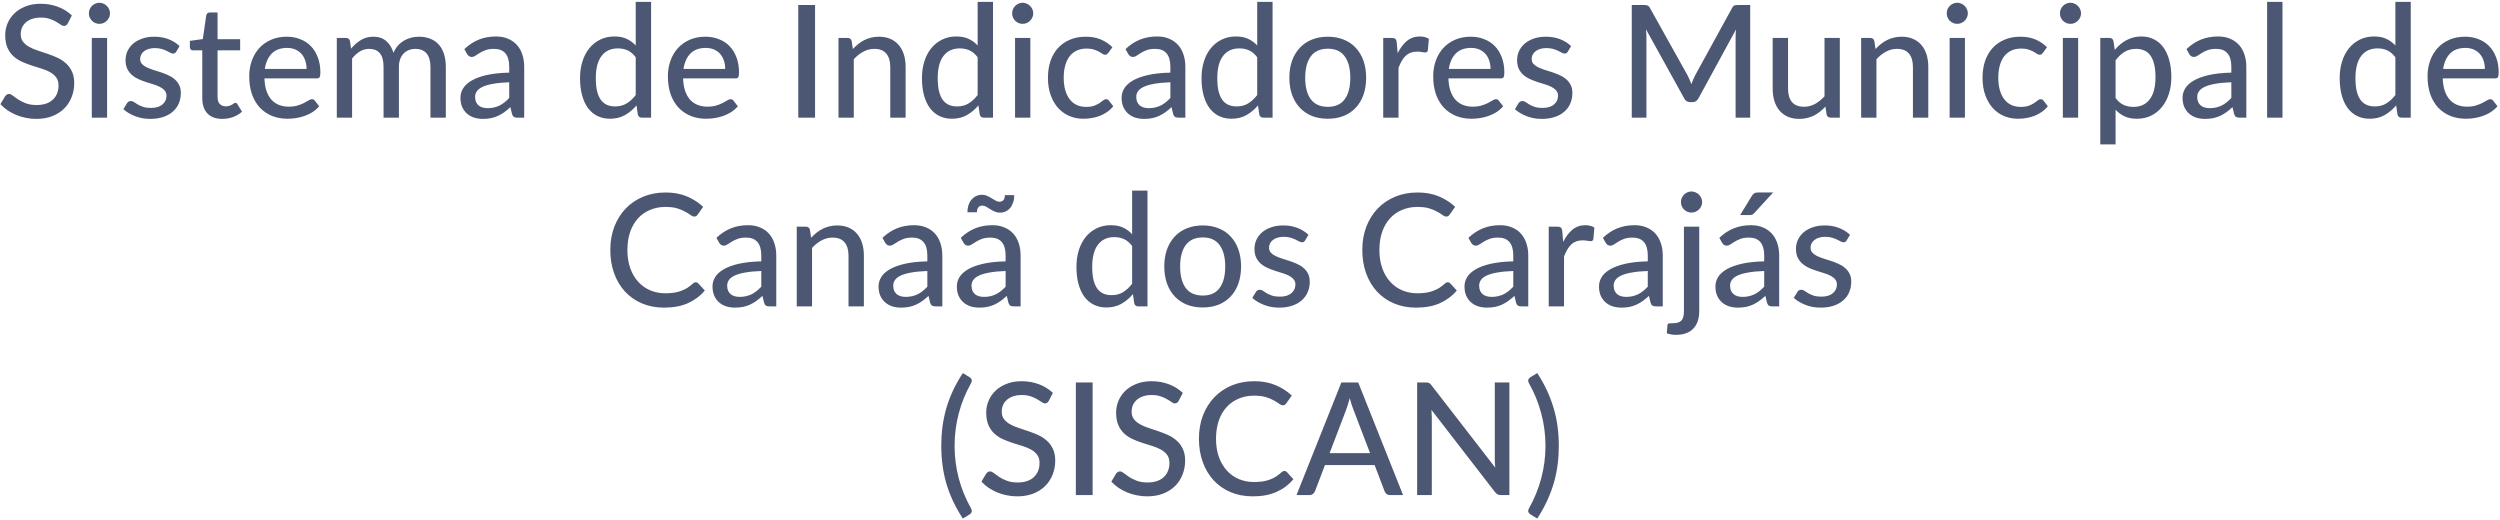 <svg width="1020" height="212" viewBox="0 0 1020 212" fill="none" xmlns="http://www.w3.org/2000/svg">
<path d="M27.659 9.536C27.445 9.899 27.221 10.165 26.987 10.336C26.752 10.507 26.453 10.592 26.091 10.592C25.707 10.592 25.269 10.421 24.779 10.08C24.288 9.717 23.669 9.323 22.923 8.896C22.197 8.448 21.323 8.053 20.299 7.712C19.275 7.349 18.048 7.168 16.619 7.168C15.275 7.168 14.091 7.349 13.067 7.712C12.064 8.053 11.221 8.533 10.539 9.152C9.856 9.749 9.333 10.464 8.971 11.296C8.629 12.107 8.459 12.992 8.459 13.952C8.459 15.189 8.768 16.213 9.387 17.024C10.027 17.835 10.859 18.528 11.883 19.104C12.907 19.68 14.069 20.181 15.371 20.608C16.672 21.035 18.005 21.483 19.371 21.952C20.736 22.4 22.069 22.923 23.371 23.52C24.672 24.117 25.835 24.875 26.859 25.792C27.883 26.688 28.704 27.797 29.323 29.12C29.963 30.421 30.283 32.021 30.283 33.92C30.283 35.947 29.931 37.845 29.227 39.616C28.544 41.387 27.541 42.933 26.219 44.256C24.896 45.579 23.264 46.624 21.323 47.392C19.403 48.139 17.216 48.512 14.763 48.512C13.291 48.512 11.861 48.363 10.475 48.064C9.088 47.787 7.776 47.392 6.539 46.88C5.301 46.347 4.139 45.717 3.051 44.992C1.984 44.245 1.024 43.413 0.171 42.496L2.123 39.232C2.315 38.976 2.539 38.763 2.795 38.592C3.072 38.421 3.381 38.336 3.723 38.336C4.171 38.336 4.683 38.571 5.259 39.04C5.856 39.509 6.581 40.032 7.435 40.608C8.309 41.163 9.344 41.675 10.539 42.144C11.755 42.613 13.227 42.848 14.955 42.848C16.363 42.848 17.621 42.667 18.731 42.304C19.84 41.92 20.768 41.387 21.515 40.704C22.283 40 22.869 39.157 23.275 38.176C23.68 37.195 23.883 36.107 23.883 34.912C23.883 33.568 23.573 32.469 22.955 31.616C22.336 30.763 21.515 30.048 20.491 29.472C19.467 28.896 18.304 28.405 17.003 28C15.701 27.595 14.368 27.179 13.003 26.752C11.637 26.304 10.304 25.792 9.003 25.216C7.701 24.64 6.539 23.893 5.515 22.976C4.491 22.037 3.669 20.875 3.051 19.488C2.432 18.08 2.123 16.352 2.123 14.304C2.123 12.661 2.443 11.072 3.083 9.536C3.723 8 4.651 6.645 5.867 5.472C7.104 4.277 8.619 3.328 10.411 2.624C12.203 1.899 14.251 1.536 16.555 1.536C19.136 1.536 21.504 1.952 23.659 2.784C25.835 3.595 27.723 4.768 29.323 6.304L27.659 9.536ZM43.693 15.488V48H37.453V15.488H43.693ZM44.877 5.44C44.877 6.016 44.76 6.571 44.525 7.104C44.291 7.616 43.971 8.075 43.565 8.48C43.181 8.864 42.723 9.173 42.189 9.408C41.656 9.621 41.101 9.728 40.525 9.728C39.949 9.728 39.405 9.621 38.893 9.408C38.381 9.173 37.923 8.864 37.517 8.48C37.133 8.075 36.824 7.616 36.589 7.104C36.376 6.571 36.269 6.016 36.269 5.44C36.269 4.843 36.376 4.288 36.589 3.776C36.824 3.243 37.133 2.784 37.517 2.4C37.923 1.995 38.381 1.685 38.893 1.472C39.405 1.237 39.949 1.12 40.525 1.12C41.101 1.12 41.656 1.237 42.189 1.472C42.723 1.685 43.181 1.995 43.565 2.4C43.971 2.784 44.291 3.243 44.525 3.776C44.76 4.288 44.877 4.843 44.877 5.44ZM71.896 21.088C71.725 21.365 71.544 21.568 71.352 21.696C71.16 21.803 70.914 21.856 70.616 21.856C70.274 21.856 69.89 21.739 69.464 21.504C69.058 21.269 68.557 21.013 67.96 20.736C67.384 20.459 66.701 20.203 65.912 19.968C65.122 19.733 64.184 19.616 63.096 19.616C62.2 19.616 61.378 19.733 60.632 19.968C59.906 20.181 59.288 20.491 58.776 20.896C58.264 21.28 57.869 21.749 57.592 22.304C57.314 22.837 57.176 23.413 57.176 24.032C57.176 24.843 57.41 25.515 57.88 26.048C58.37 26.581 59 27.04 59.768 27.424C60.557 27.808 61.442 28.16 62.424 28.48C63.426 28.779 64.44 29.099 65.464 29.44C66.509 29.781 67.522 30.176 68.504 30.624C69.506 31.051 70.392 31.595 71.16 32.256C71.949 32.896 72.578 33.675 73.048 34.592C73.538 35.509 73.784 36.629 73.784 37.952C73.784 39.467 73.506 40.875 72.952 42.176C72.418 43.456 71.618 44.565 70.552 45.504C69.506 46.443 68.205 47.179 66.648 47.712C65.09 48.245 63.309 48.512 61.304 48.512C59.064 48.512 56.994 48.139 55.096 47.392C53.197 46.645 51.608 45.696 50.328 44.544L51.8 42.144C51.97 41.845 52.184 41.621 52.44 41.472C52.696 41.301 53.037 41.216 53.464 41.216C53.869 41.216 54.285 41.365 54.712 41.664C55.138 41.963 55.65 42.293 56.248 42.656C56.845 42.997 57.57 43.317 58.424 43.616C59.277 43.893 60.344 44.032 61.624 44.032C62.69 44.032 63.618 43.904 64.408 43.648C65.197 43.371 65.848 43.008 66.36 42.56C66.893 42.091 67.288 41.557 67.544 40.96C67.8 40.363 67.928 39.733 67.928 39.072C67.928 38.219 67.682 37.515 67.192 36.96C66.722 36.384 66.093 35.893 65.304 35.488C64.536 35.083 63.65 34.731 62.648 34.432C61.645 34.133 60.621 33.813 59.576 33.472C58.53 33.131 57.506 32.736 56.504 32.288C55.501 31.84 54.605 31.275 53.816 30.592C53.048 29.909 52.418 29.077 51.928 28.096C51.458 27.115 51.224 25.92 51.224 24.512C51.224 23.253 51.48 22.048 51.992 20.896C52.525 19.744 53.282 18.731 54.264 17.856C55.266 16.981 56.493 16.288 57.944 15.776C59.416 15.243 61.09 14.976 62.968 14.976C65.122 14.976 67.064 15.317 68.792 16C70.541 16.683 72.034 17.621 73.272 18.816L71.896 21.088ZM90.716 48.512C88.092 48.512 86.066 47.776 84.636 46.304C83.228 44.832 82.524 42.731 82.524 40V20.544H78.748C78.386 20.544 78.076 20.437 77.82 20.224C77.586 19.989 77.468 19.648 77.468 19.2V16.672L82.748 15.936L84.156 6.24C84.242 5.877 84.402 5.6 84.636 5.408C84.892 5.195 85.212 5.088 85.596 5.088H88.764V16H97.98V20.544H88.764V39.584C88.764 40.864 89.074 41.824 89.692 42.464C90.332 43.083 91.143 43.392 92.124 43.392C92.7 43.392 93.191 43.317 93.596 43.168C94.023 43.019 94.386 42.859 94.684 42.688C94.983 42.496 95.239 42.325 95.452 42.176C95.666 42.027 95.858 41.952 96.028 41.952C96.242 41.952 96.402 42.005 96.508 42.112C96.636 42.197 96.764 42.347 96.892 42.56L98.748 45.568C97.724 46.507 96.508 47.232 95.1 47.744C93.692 48.256 92.231 48.512 90.716 48.512ZM125.076 28.128C125.076 26.891 124.895 25.749 124.532 24.704C124.191 23.659 123.679 22.752 122.996 21.984C122.314 21.216 121.482 20.619 120.5 20.192C119.519 19.765 118.388 19.552 117.108 19.552C114.484 19.552 112.415 20.309 110.9 21.824C109.407 23.339 108.458 25.44 108.052 28.128H125.076ZM130.228 43.36C129.46 44.256 128.575 45.035 127.572 45.696C126.57 46.336 125.503 46.859 124.372 47.264C123.242 47.669 122.068 47.968 120.852 48.16C119.658 48.352 118.474 48.448 117.3 48.448C115.06 48.448 112.98 48.075 111.06 47.328C109.162 46.56 107.508 45.451 106.1 44C104.714 42.528 103.626 40.715 102.836 38.56C102.068 36.384 101.684 33.888 101.684 31.072C101.684 28.811 102.036 26.709 102.74 24.768C103.444 22.805 104.447 21.099 105.748 19.648C107.071 18.197 108.682 17.056 110.58 16.224C112.479 15.392 114.612 14.976 116.98 14.976C118.964 14.976 120.788 15.307 122.452 15.968C124.138 16.608 125.588 17.547 126.804 18.784C128.02 20.021 128.97 21.547 129.652 23.36C130.356 25.173 130.708 27.243 130.708 29.568C130.708 30.528 130.602 31.179 130.388 31.52C130.175 31.84 129.78 32 129.204 32H107.892C107.956 33.941 108.234 35.637 108.724 37.088C109.215 38.517 109.887 39.712 110.74 40.672C111.615 41.632 112.65 42.347 113.844 42.816C115.039 43.285 116.372 43.52 117.844 43.52C119.231 43.52 120.426 43.36 121.428 43.04C122.452 42.72 123.327 42.379 124.052 42.016C124.799 41.632 125.418 41.28 125.908 40.96C126.42 40.64 126.868 40.48 127.252 40.48C127.764 40.48 128.159 40.672 128.436 41.056L130.228 43.36ZM137.415 48V15.488H141.159C142.034 15.488 142.578 15.904 142.791 16.736L143.239 19.84C144.434 18.411 145.757 17.248 147.207 16.352C148.679 15.435 150.397 14.976 152.359 14.976C154.514 14.976 156.263 15.573 157.607 16.768C158.951 17.941 159.933 19.541 160.551 21.568C161.021 20.416 161.629 19.424 162.375 18.592C163.122 17.76 163.954 17.077 164.871 16.544C165.789 16.011 166.759 15.616 167.783 15.36C168.829 15.104 169.885 14.976 170.951 14.976C172.679 14.976 174.215 15.253 175.559 15.808C176.925 16.341 178.077 17.131 179.015 18.176C179.954 19.221 180.669 20.512 181.159 22.048C181.65 23.584 181.895 25.333 181.895 27.296V48H175.623V27.296C175.623 24.864 175.09 23.029 174.023 21.792C172.978 20.555 171.442 19.936 169.415 19.936C168.519 19.936 167.666 20.096 166.855 20.416C166.045 20.715 165.33 21.173 164.711 21.792C164.114 22.411 163.634 23.179 163.271 24.096C162.93 25.013 162.759 26.08 162.759 27.296V48H156.487V27.296C156.487 24.779 155.986 22.923 154.983 21.728C153.981 20.533 152.509 19.936 150.567 19.936C149.223 19.936 147.975 20.288 146.823 20.992C145.671 21.696 144.615 22.656 143.655 23.872V48H137.415ZM207.762 33.568C205.224 33.653 203.069 33.856 201.298 34.176C199.528 34.475 198.088 34.88 196.978 35.392C195.869 35.904 195.069 36.512 194.578 37.216C194.088 37.899 193.842 38.667 193.842 39.52C193.842 40.331 193.97 41.035 194.226 41.632C194.504 42.208 194.866 42.688 195.314 43.072C195.784 43.435 196.328 43.701 196.946 43.872C197.565 44.043 198.237 44.128 198.962 44.128C199.922 44.128 200.797 44.032 201.586 43.84C202.397 43.648 203.154 43.381 203.858 43.04C204.562 42.677 205.234 42.24 205.874 41.728C206.514 41.216 207.144 40.629 207.762 39.968V33.568ZM189.458 20.032C191.272 18.304 193.234 17.013 195.346 16.16C197.48 15.307 199.816 14.88 202.354 14.88C204.21 14.88 205.853 15.189 207.282 15.808C208.712 16.405 209.917 17.248 210.898 18.336C211.88 19.424 212.616 20.725 213.106 22.24C213.618 23.755 213.874 25.429 213.874 27.264V48H211.09C210.472 48 210.002 47.904 209.682 47.712C209.362 47.499 209.106 47.115 208.914 46.56L208.242 43.712C207.41 44.48 206.589 45.163 205.778 45.76C204.968 46.336 204.114 46.837 203.218 47.264C202.344 47.669 201.405 47.979 200.402 48.192C199.4 48.405 198.29 48.512 197.074 48.512C195.794 48.512 194.589 48.341 193.458 48C192.349 47.637 191.378 47.093 190.546 46.368C189.714 45.643 189.053 44.736 188.562 43.648C188.093 42.56 187.858 41.291 187.858 39.84C187.858 38.56 188.2 37.333 188.882 36.16C189.586 34.965 190.717 33.899 192.274 32.96C193.853 32.021 195.901 31.253 198.418 30.656C200.957 30.059 204.072 29.717 207.762 29.632V27.264C207.762 24.811 207.24 22.976 206.194 21.76C205.149 20.544 203.613 19.936 201.586 19.936C200.221 19.936 199.069 20.107 198.13 20.448C197.213 20.789 196.413 21.173 195.73 21.6C195.069 22.005 194.482 22.379 193.97 22.72C193.48 23.061 192.968 23.232 192.434 23.232C192.008 23.232 191.634 23.115 191.314 22.88C191.016 22.645 190.77 22.368 190.578 22.048L189.458 20.032ZM259.375 23.36C258.351 22.016 257.242 21.077 256.047 20.544C254.874 20.011 253.551 19.744 252.079 19.744C249.221 19.744 247.002 20.779 245.423 22.848C243.866 24.896 243.087 27.893 243.087 31.84C243.087 33.909 243.258 35.68 243.599 37.152C243.962 38.603 244.474 39.797 245.135 40.736C245.818 41.653 246.65 42.336 247.631 42.784C248.613 43.211 249.722 43.424 250.959 43.424C252.773 43.424 254.341 43.019 255.663 42.208C256.986 41.397 258.223 40.256 259.375 38.784V23.36ZM265.647 0.768V48H261.871C260.997 48 260.453 47.584 260.239 46.752L259.695 43.008C258.309 44.651 256.73 45.973 254.959 46.976C253.21 47.957 251.183 48.448 248.879 48.448C247.023 48.448 245.338 48.085 243.823 47.36C242.33 46.635 241.05 45.579 239.983 44.192C238.917 42.784 238.095 41.045 237.519 38.976C236.943 36.907 236.655 34.528 236.655 31.84C236.655 29.429 236.975 27.189 237.615 25.12C238.255 23.051 239.183 21.259 240.399 19.744C241.615 18.229 243.087 17.045 244.815 16.192C246.543 15.317 248.495 14.88 250.671 14.88C252.634 14.88 254.298 15.2 255.663 15.84C257.05 16.48 258.287 17.387 259.375 18.56V0.768H265.647ZM295.889 28.128C295.889 26.891 295.707 25.749 295.345 24.704C295.003 23.659 294.491 22.752 293.809 21.984C293.126 21.216 292.294 20.619 291.313 20.192C290.331 19.765 289.201 19.552 287.921 19.552C285.297 19.552 283.227 20.309 281.713 21.824C280.219 23.339 279.27 25.44 278.865 28.128H295.889ZM301.041 43.36C300.273 44.256 299.387 45.035 298.385 45.696C297.382 46.336 296.315 46.859 295.185 47.264C294.054 47.669 292.881 47.968 291.665 48.16C290.47 48.352 289.286 48.448 288.113 48.448C285.873 48.448 283.793 48.075 281.873 47.328C279.974 46.56 278.321 45.451 276.913 44C275.526 42.528 274.438 40.715 273.649 38.56C272.881 36.384 272.497 33.888 272.497 31.072C272.497 28.811 272.849 26.709 273.553 24.768C274.257 22.805 275.259 21.099 276.561 19.648C277.883 18.197 279.494 17.056 281.393 16.224C283.291 15.392 285.425 14.976 287.793 14.976C289.777 14.976 291.601 15.307 293.265 15.968C294.95 16.608 296.401 17.547 297.617 18.784C298.833 20.021 299.782 21.547 300.465 23.36C301.169 25.173 301.521 27.243 301.521 29.568C301.521 30.528 301.414 31.179 301.201 31.52C300.987 31.84 300.593 32 300.017 32H278.705C278.769 33.941 279.046 35.637 279.537 37.088C280.027 38.517 280.699 39.712 281.553 40.672C282.427 41.632 283.462 42.347 284.657 42.816C285.851 43.285 287.185 43.52 288.657 43.52C290.043 43.52 291.238 43.36 292.241 43.04C293.265 42.72 294.139 42.379 294.865 42.016C295.611 41.632 296.23 41.28 296.721 40.96C297.233 40.64 297.681 40.48 298.065 40.48C298.577 40.48 298.971 40.672 299.249 41.056L301.041 43.36ZM332.543 48H325.695V2.048H332.543V48ZM347.959 20C348.663 19.253 349.399 18.571 350.167 17.952C350.935 17.333 351.745 16.811 352.599 16.384C353.473 15.936 354.401 15.595 355.383 15.36C356.385 15.104 357.452 14.976 358.583 14.976C360.375 14.976 361.943 15.275 363.287 15.872C364.652 16.469 365.793 17.312 366.711 18.4C367.628 19.467 368.321 20.757 368.791 22.272C369.26 23.787 369.495 25.461 369.495 27.296V48H363.223V27.296C363.223 24.971 362.689 23.168 361.623 21.888C360.556 20.587 358.924 19.936 356.727 19.936C355.127 19.936 353.623 20.32 352.215 21.088C350.828 21.835 349.537 22.859 348.343 24.16V48H342.103V15.488H345.847C346.721 15.488 347.265 15.904 347.479 16.736L347.959 20ZM398.875 23.36C397.851 22.016 396.742 21.077 395.547 20.544C394.374 20.011 393.051 19.744 391.579 19.744C388.721 19.744 386.502 20.779 384.923 22.848C383.366 24.896 382.587 27.893 382.587 31.84C382.587 33.909 382.758 35.68 383.099 37.152C383.462 38.603 383.974 39.797 384.635 40.736C385.318 41.653 386.15 42.336 387.131 42.784C388.113 43.211 389.222 43.424 390.459 43.424C392.273 43.424 393.841 43.019 395.163 42.208C396.486 41.397 397.723 40.256 398.875 38.784V23.36ZM405.147 0.768V48H401.371C400.497 48 399.953 47.584 399.739 46.752L399.195 43.008C397.809 44.651 396.23 45.973 394.459 46.976C392.71 47.957 390.683 48.448 388.379 48.448C386.523 48.448 384.838 48.085 383.323 47.36C381.83 46.635 380.55 45.579 379.483 44.192C378.417 42.784 377.595 41.045 377.019 38.976C376.443 36.907 376.155 34.528 376.155 31.84C376.155 29.429 376.475 27.189 377.115 25.12C377.755 23.051 378.683 21.259 379.899 19.744C381.115 18.229 382.587 17.045 384.315 16.192C386.043 15.317 387.995 14.88 390.171 14.88C392.134 14.88 393.798 15.2 395.163 15.84C396.55 16.48 397.787 17.387 398.875 18.56V0.768H405.147ZM420.381 15.488V48H414.141V15.488H420.381ZM421.565 5.44C421.565 6.016 421.447 6.571 421.213 7.104C420.978 7.616 420.658 8.075 420.253 8.48C419.869 8.864 419.41 9.173 418.877 9.408C418.343 9.621 417.789 9.728 417.213 9.728C416.637 9.728 416.093 9.621 415.581 9.408C415.069 9.173 414.61 8.864 414.205 8.48C413.821 8.075 413.511 7.616 413.277 7.104C413.063 6.571 412.957 6.016 412.957 5.44C412.957 4.843 413.063 4.288 413.277 3.776C413.511 3.243 413.821 2.784 414.205 2.4C414.61 1.995 415.069 1.685 415.581 1.472C416.093 1.237 416.637 1.12 417.213 1.12C417.789 1.12 418.343 1.237 418.877 1.472C419.41 1.685 419.869 1.995 420.253 2.4C420.658 2.784 420.978 3.243 421.213 3.776C421.447 4.288 421.565 4.843 421.565 5.44ZM452.199 21.568C452.007 21.803 451.815 21.995 451.623 22.144C451.453 22.272 451.197 22.336 450.855 22.336C450.514 22.336 450.151 22.208 449.767 21.952C449.405 21.675 448.935 21.387 448.359 21.088C447.805 20.768 447.122 20.48 446.311 20.224C445.522 19.947 444.541 19.808 443.367 19.808C441.831 19.808 440.477 20.085 439.303 20.64C438.13 21.195 437.149 21.984 436.359 23.008C435.591 24.032 435.005 25.28 434.599 26.752C434.194 28.224 433.991 29.877 433.991 31.712C433.991 33.611 434.205 35.307 434.631 36.8C435.058 38.272 435.666 39.52 436.455 40.544C437.245 41.547 438.205 42.315 439.335 42.848C440.466 43.36 441.725 43.616 443.111 43.616C444.455 43.616 445.565 43.456 446.439 43.136C447.314 42.795 448.039 42.432 448.615 42.048C449.191 41.664 449.671 41.312 450.055 40.992C450.439 40.651 450.834 40.48 451.239 40.48C451.751 40.48 452.146 40.672 452.423 41.056L454.215 43.36C453.469 44.277 452.626 45.056 451.687 45.696C450.77 46.336 449.789 46.859 448.743 47.264C447.698 47.669 446.599 47.968 445.447 48.16C444.317 48.352 443.165 48.448 441.991 48.448C439.965 48.448 438.066 48.075 436.295 47.328C434.546 46.581 433.021 45.493 431.719 44.064C430.439 42.635 429.426 40.885 428.679 38.816C427.933 36.725 427.559 34.357 427.559 31.712C427.559 29.301 427.89 27.072 428.551 25.024C429.234 22.976 430.226 21.216 431.527 19.744C432.85 18.251 434.471 17.088 436.391 16.256C438.311 15.403 440.509 14.976 442.983 14.976C445.309 14.976 447.357 15.349 449.127 16.096C450.898 16.843 452.477 17.899 453.863 19.264L452.199 21.568ZM477.512 33.568C474.974 33.653 472.819 33.856 471.048 34.176C469.278 34.475 467.838 34.88 466.728 35.392C465.619 35.904 464.819 36.512 464.328 37.216C463.838 37.899 463.592 38.667 463.592 39.52C463.592 40.331 463.72 41.035 463.976 41.632C464.254 42.208 464.616 42.688 465.064 43.072C465.534 43.435 466.078 43.701 466.696 43.872C467.315 44.043 467.987 44.128 468.712 44.128C469.672 44.128 470.547 44.032 471.336 43.84C472.147 43.648 472.904 43.381 473.608 43.04C474.312 42.677 474.984 42.24 475.624 41.728C476.264 41.216 476.894 40.629 477.512 39.968V33.568ZM459.208 20.032C461.022 18.304 462.984 17.013 465.096 16.16C467.23 15.307 469.566 14.88 472.104 14.88C473.96 14.88 475.603 15.189 477.032 15.808C478.462 16.405 479.667 17.248 480.648 18.336C481.63 19.424 482.366 20.725 482.856 22.24C483.368 23.755 483.624 25.429 483.624 27.264V48H480.84C480.222 48 479.752 47.904 479.432 47.712C479.112 47.499 478.856 47.115 478.664 46.56L477.992 43.712C477.16 44.48 476.339 45.163 475.528 45.76C474.718 46.336 473.864 46.837 472.968 47.264C472.094 47.669 471.155 47.979 470.152 48.192C469.15 48.405 468.04 48.512 466.824 48.512C465.544 48.512 464.339 48.341 463.208 48C462.099 47.637 461.128 47.093 460.296 46.368C459.464 45.643 458.803 44.736 458.312 43.648C457.843 42.56 457.608 41.291 457.608 39.84C457.608 38.56 457.95 37.333 458.632 36.16C459.336 34.965 460.467 33.899 462.024 32.96C463.603 32.021 465.651 31.253 468.168 30.656C470.707 30.059 473.822 29.717 477.512 29.632V27.264C477.512 24.811 476.99 22.976 475.944 21.76C474.899 20.544 473.363 19.936 471.336 19.936C469.971 19.936 468.819 20.107 467.88 20.448C466.963 20.789 466.163 21.173 465.48 21.6C464.819 22.005 464.232 22.379 463.72 22.72C463.23 23.061 462.718 23.232 462.184 23.232C461.758 23.232 461.384 23.115 461.064 22.88C460.766 22.645 460.52 22.368 460.328 22.048L459.208 20.032ZM512.938 23.36C511.914 22.016 510.804 21.077 509.61 20.544C508.436 20.011 507.114 19.744 505.642 19.744C502.783 19.744 500.564 20.779 498.986 22.848C497.428 24.896 496.65 27.893 496.65 31.84C496.65 33.909 496.82 35.68 497.162 37.152C497.524 38.603 498.036 39.797 498.698 40.736C499.38 41.653 500.212 42.336 501.194 42.784C502.175 43.211 503.284 43.424 504.522 43.424C506.335 43.424 507.903 43.019 509.226 42.208C510.548 41.397 511.786 40.256 512.938 38.784V23.36ZM519.21 0.768V48H515.434C514.559 48 514.015 47.584 513.802 46.752L513.258 43.008C511.871 44.651 510.292 45.973 508.522 46.976C506.772 47.957 504.746 48.448 502.442 48.448C500.586 48.448 498.9 48.085 497.386 47.36C495.892 46.635 494.612 45.579 493.546 44.192C492.479 42.784 491.658 41.045 491.082 38.976C490.506 36.907 490.218 34.528 490.218 31.84C490.218 29.429 490.538 27.189 491.178 25.12C491.818 23.051 492.746 21.259 493.962 19.744C495.178 18.229 496.65 17.045 498.378 16.192C500.106 15.317 502.058 14.88 504.234 14.88C506.196 14.88 507.86 15.2 509.226 15.84C510.612 16.48 511.85 17.387 512.938 18.56V0.768H519.21ZM541.771 14.976C544.161 14.976 546.315 15.371 548.235 16.16C550.177 16.928 551.819 18.048 553.163 19.52C554.529 20.971 555.574 22.731 556.299 24.8C557.025 26.848 557.387 29.152 557.387 31.712C557.387 34.272 557.025 36.587 556.299 38.656C555.574 40.725 554.529 42.485 553.163 43.936C551.819 45.387 550.177 46.507 548.235 47.296C546.315 48.064 544.161 48.448 541.771 48.448C539.361 48.448 537.185 48.064 535.243 47.296C533.323 46.507 531.681 45.387 530.315 43.936C528.95 42.485 527.894 40.725 527.147 38.656C526.422 36.587 526.059 34.272 526.059 31.712C526.059 29.152 526.422 26.848 527.147 24.8C527.894 22.731 528.95 20.971 530.315 19.52C531.681 18.048 533.323 16.928 535.243 16.16C537.185 15.371 539.361 14.976 541.771 14.976ZM541.771 43.584C544.843 43.584 547.137 42.549 548.651 40.48C550.166 38.411 550.923 35.499 550.923 31.744C550.923 27.989 550.166 25.077 548.651 23.008C547.137 20.917 544.843 19.872 541.771 19.872C538.657 19.872 536.331 20.917 534.795 23.008C533.281 25.077 532.523 27.989 532.523 31.744C532.523 35.499 533.281 38.411 534.795 40.48C536.331 42.549 538.657 43.584 541.771 43.584ZM570.241 21.728C571.286 19.595 572.545 17.92 574.017 16.704C575.489 15.488 577.259 14.88 579.329 14.88C580.033 14.88 580.694 14.965 581.313 15.136C581.953 15.285 582.507 15.52 582.977 15.84L582.561 20.544C582.411 21.12 582.059 21.408 581.505 21.408C581.206 21.408 580.758 21.355 580.161 21.248C579.563 21.12 578.923 21.056 578.241 21.056C577.238 21.056 576.353 21.205 575.585 21.504C574.817 21.781 574.123 22.208 573.505 22.784C572.907 23.339 572.374 24.032 571.905 24.864C571.435 25.675 570.998 26.603 570.593 27.648V48H564.353V15.488H567.937C568.619 15.488 569.078 15.616 569.313 15.872C569.569 16.107 569.75 16.533 569.857 17.152L570.241 21.728ZM608.139 28.128C608.139 26.891 607.957 25.749 607.595 24.704C607.253 23.659 606.741 22.752 606.059 21.984C605.376 21.216 604.544 20.619 603.563 20.192C602.581 19.765 601.451 19.552 600.171 19.552C597.547 19.552 595.477 20.309 593.963 21.824C592.469 23.339 591.52 25.44 591.115 28.128H608.139ZM613.291 43.36C612.523 44.256 611.637 45.035 610.635 45.696C609.632 46.336 608.565 46.859 607.435 47.264C606.304 47.669 605.131 47.968 603.915 48.16C602.72 48.352 601.536 48.448 600.363 48.448C598.123 48.448 596.043 48.075 594.123 47.328C592.224 46.56 590.571 45.451 589.163 44C587.776 42.528 586.688 40.715 585.899 38.56C585.131 36.384 584.747 33.888 584.747 31.072C584.747 28.811 585.099 26.709 585.803 24.768C586.507 22.805 587.509 21.099 588.811 19.648C590.133 18.197 591.744 17.056 593.643 16.224C595.541 15.392 597.675 14.976 600.043 14.976C602.027 14.976 603.851 15.307 605.515 15.968C607.2 16.608 608.651 17.547 609.867 18.784C611.083 20.021 612.032 21.547 612.715 23.36C613.419 25.173 613.771 27.243 613.771 29.568C613.771 30.528 613.664 31.179 613.451 31.52C613.237 31.84 612.843 32 612.267 32H590.955C591.019 33.941 591.296 35.637 591.787 37.088C592.277 38.517 592.949 39.712 593.803 40.672C594.677 41.632 595.712 42.347 596.907 42.816C598.101 43.285 599.435 43.52 600.907 43.52C602.293 43.52 603.488 43.36 604.491 43.04C605.515 42.72 606.389 42.379 607.115 42.016C607.861 41.632 608.48 41.28 608.971 40.96C609.483 40.64 609.931 40.48 610.315 40.48C610.827 40.48 611.221 40.672 611.499 41.056L613.291 43.36ZM639.646 21.088C639.475 21.365 639.294 21.568 639.102 21.696C638.91 21.803 638.664 21.856 638.366 21.856C638.024 21.856 637.64 21.739 637.214 21.504C636.808 21.269 636.307 21.013 635.71 20.736C635.134 20.459 634.451 20.203 633.662 19.968C632.872 19.733 631.934 19.616 630.846 19.616C629.95 19.616 629.128 19.733 628.382 19.968C627.656 20.181 627.038 20.491 626.526 20.896C626.014 21.28 625.619 21.749 625.342 22.304C625.064 22.837 624.926 23.413 624.926 24.032C624.926 24.843 625.16 25.515 625.63 26.048C626.12 26.581 626.75 27.04 627.518 27.424C628.307 27.808 629.192 28.16 630.174 28.48C631.176 28.779 632.19 29.099 633.214 29.44C634.259 29.781 635.272 30.176 636.254 30.624C637.256 31.051 638.142 31.595 638.91 32.256C639.699 32.896 640.328 33.675 640.798 34.592C641.288 35.509 641.534 36.629 641.534 37.952C641.534 39.467 641.256 40.875 640.702 42.176C640.168 43.456 639.368 44.565 638.302 45.504C637.256 46.443 635.955 47.179 634.398 47.712C632.84 48.245 631.059 48.512 629.054 48.512C626.814 48.512 624.744 48.139 622.846 47.392C620.947 46.645 619.358 45.696 618.078 44.544L619.55 42.144C619.72 41.845 619.934 41.621 620.19 41.472C620.446 41.301 620.787 41.216 621.214 41.216C621.619 41.216 622.035 41.365 622.462 41.664C622.888 41.963 623.4 42.293 623.998 42.656C624.595 42.997 625.32 43.317 626.174 43.616C627.027 43.893 628.094 44.032 629.374 44.032C630.44 44.032 631.368 43.904 632.158 43.648C632.947 43.371 633.598 43.008 634.11 42.56C634.643 42.091 635.038 41.557 635.294 40.96C635.55 40.363 635.678 39.733 635.678 39.072C635.678 38.219 635.432 37.515 634.942 36.96C634.472 36.384 633.843 35.893 633.054 35.488C632.286 35.083 631.4 34.731 630.398 34.432C629.395 34.133 628.371 33.813 627.326 33.472C626.28 33.131 625.256 32.736 624.254 32.288C623.251 31.84 622.355 31.275 621.566 30.592C620.798 29.909 620.168 29.077 619.678 28.096C619.208 27.115 618.974 25.92 618.974 24.512C618.974 23.253 619.23 22.048 619.742 20.896C620.275 19.744 621.032 18.731 622.014 17.856C623.016 16.981 624.243 16.288 625.694 15.776C627.166 15.243 628.84 14.976 630.718 14.976C632.872 14.976 634.814 15.317 636.542 16C638.291 16.683 639.784 17.621 641.022 18.816L639.646 21.088ZM714.078 2.048V48H708.126V15.296C708.126 14.805 708.136 14.283 708.158 13.728C708.2 13.173 708.243 12.608 708.286 12.032L692.99 40.096C692.456 41.141 691.635 41.664 690.526 41.664H689.566C688.456 41.664 687.646 41.141 687.134 40.096L671.55 11.936C671.678 13.131 671.742 14.251 671.742 15.296V48H665.758V2.048H670.814C671.411 2.048 671.87 2.112 672.19 2.24C672.531 2.347 672.851 2.667 673.15 3.2L688.51 30.72C688.808 31.275 689.086 31.861 689.342 32.48C689.598 33.099 689.843 33.717 690.078 34.336C690.526 33.077 691.048 31.861 691.646 30.688L706.718 3.2C706.995 2.667 707.294 2.347 707.614 2.24C707.955 2.112 708.424 2.048 709.022 2.048H714.078ZM750.643 15.488V48H746.899C746.045 48 745.491 47.584 745.235 46.752L744.787 43.488C744.083 44.235 743.347 44.917 742.579 45.536C741.811 46.155 740.989 46.688 740.115 47.136C739.24 47.563 738.312 47.893 737.331 48.128C736.349 48.384 735.293 48.512 734.163 48.512C732.371 48.512 730.792 48.213 729.427 47.616C728.083 47.019 726.952 46.187 726.035 45.12C725.117 44.032 724.424 42.731 723.955 41.216C723.485 39.701 723.251 38.027 723.251 36.192V15.488H729.523V36.192C729.523 38.517 730.056 40.331 731.123 41.632C732.189 42.912 733.821 43.552 736.019 43.552C737.619 43.552 739.112 43.179 740.499 42.432C741.885 41.664 743.187 40.619 744.403 39.296V15.488H750.643ZM765.209 20C765.913 19.253 766.649 18.571 767.417 17.952C768.185 17.333 768.995 16.811 769.849 16.384C770.723 15.936 771.651 15.595 772.633 15.36C773.635 15.104 774.702 14.976 775.833 14.976C777.625 14.976 779.193 15.275 780.537 15.872C781.902 16.469 783.043 17.312 783.961 18.4C784.878 19.467 785.571 20.757 786.041 22.272C786.51 23.787 786.745 25.461 786.745 27.296V48H780.473V27.296C780.473 24.971 779.939 23.168 778.873 21.888C777.806 20.587 776.174 19.936 773.977 19.936C772.377 19.936 770.873 20.32 769.465 21.088C768.078 21.835 766.787 22.859 765.593 24.16V48H759.353V15.488H763.097C763.971 15.488 764.515 15.904 764.729 16.736L765.209 20ZM801.693 15.488V48H795.453V15.488H801.693ZM802.877 5.44C802.877 6.016 802.76 6.571 802.525 7.104C802.291 7.616 801.971 8.075 801.565 8.48C801.181 8.864 800.723 9.173 800.189 9.408C799.656 9.621 799.101 9.728 798.525 9.728C797.949 9.728 797.405 9.621 796.893 9.408C796.381 9.173 795.923 8.864 795.517 8.48C795.133 8.075 794.824 7.616 794.589 7.104C794.376 6.571 794.269 6.016 794.269 5.44C794.269 4.843 794.376 4.288 794.589 3.776C794.824 3.243 795.133 2.784 795.517 2.4C795.923 1.995 796.381 1.685 796.893 1.472C797.405 1.237 797.949 1.12 798.525 1.12C799.101 1.12 799.656 1.237 800.189 1.472C800.723 1.685 801.181 1.995 801.565 2.4C801.971 2.784 802.291 3.243 802.525 3.776C802.76 4.288 802.877 4.843 802.877 5.44ZM833.512 21.568C833.32 21.803 833.128 21.995 832.936 22.144C832.765 22.272 832.509 22.336 832.168 22.336C831.826 22.336 831.464 22.208 831.08 21.952C830.717 21.675 830.248 21.387 829.672 21.088C829.117 20.768 828.434 20.48 827.624 20.224C826.834 19.947 825.853 19.808 824.68 19.808C823.144 19.808 821.789 20.085 820.616 20.64C819.442 21.195 818.461 21.984 817.672 23.008C816.904 24.032 816.317 25.28 815.912 26.752C815.506 28.224 815.304 29.877 815.304 31.712C815.304 33.611 815.517 35.307 815.944 36.8C816.37 38.272 816.978 39.52 817.768 40.544C818.557 41.547 819.517 42.315 820.648 42.848C821.778 43.36 823.037 43.616 824.424 43.616C825.768 43.616 826.877 43.456 827.752 43.136C828.626 42.795 829.352 42.432 829.928 42.048C830.504 41.664 830.984 41.312 831.368 40.992C831.752 40.651 832.146 40.48 832.552 40.48C833.064 40.48 833.458 40.672 833.736 41.056L835.528 43.36C834.781 44.277 833.938 45.056 833 45.696C832.082 46.336 831.101 46.859 830.056 47.264C829.01 47.669 827.912 47.968 826.76 48.16C825.629 48.352 824.477 48.448 823.304 48.448C821.277 48.448 819.378 48.075 817.608 47.328C815.858 46.581 814.333 45.493 813.032 44.064C811.752 42.635 810.738 40.885 809.992 38.816C809.245 36.725 808.872 34.357 808.872 31.712C808.872 29.301 809.202 27.072 809.864 25.024C810.546 22.976 811.538 21.216 812.84 19.744C814.162 18.251 815.784 17.088 817.704 16.256C819.624 15.403 821.821 14.976 824.296 14.976C826.621 14.976 828.669 15.349 830.44 16.096C832.21 16.843 833.789 17.899 835.176 19.264L833.512 21.568ZM847.881 15.488V48H841.641V15.488H847.881ZM849.065 5.44C849.065 6.016 848.947 6.571 848.713 7.104C848.478 7.616 848.158 8.075 847.753 8.48C847.369 8.864 846.91 9.173 846.377 9.408C845.843 9.621 845.289 9.728 844.713 9.728C844.137 9.728 843.593 9.621 843.081 9.408C842.569 9.173 842.11 8.864 841.705 8.48C841.321 8.075 841.011 7.616 840.777 7.104C840.563 6.571 840.457 6.016 840.457 5.44C840.457 4.843 840.563 4.288 840.777 3.776C841.011 3.243 841.321 2.784 841.705 2.4C842.11 1.995 842.569 1.685 843.081 1.472C843.593 1.237 844.137 1.12 844.713 1.12C845.289 1.12 845.843 1.237 846.377 1.472C846.91 1.685 847.369 1.995 847.753 2.4C848.158 2.784 848.478 3.243 848.713 3.776C848.947 4.288 849.065 4.843 849.065 5.44ZM863.155 40C864.179 41.344 865.278 42.283 866.451 42.816C867.646 43.349 868.979 43.616 870.451 43.616C873.31 43.616 875.518 42.592 877.075 40.544C878.654 38.475 879.443 35.467 879.443 31.52C879.443 29.451 879.262 27.691 878.899 26.24C878.558 24.768 878.046 23.573 877.363 22.656C876.702 21.717 875.881 21.035 874.899 20.608C873.918 20.16 872.809 19.936 871.571 19.936C869.758 19.936 868.179 20.341 866.835 21.152C865.513 21.963 864.286 23.115 863.155 24.608V40ZM862.835 20.352C863.518 19.541 864.243 18.805 865.011 18.144C865.801 17.461 866.643 16.885 867.539 16.416C868.435 15.925 869.385 15.552 870.387 15.296C871.411 15.019 872.499 14.88 873.651 14.88C875.507 14.88 877.182 15.243 878.675 15.968C880.19 16.693 881.481 17.76 882.547 19.168C883.614 20.576 884.435 22.315 885.011 24.384C885.609 26.453 885.907 28.832 885.907 31.52C885.907 33.931 885.577 36.171 884.915 38.24C884.275 40.288 883.347 42.069 882.131 43.584C880.937 45.099 879.465 46.293 877.715 47.168C875.987 48.021 874.035 48.448 871.859 48.448C869.918 48.448 868.254 48.128 866.867 47.488C865.481 46.848 864.243 45.952 863.155 44.8V58.912H856.915V15.488H860.659C861.534 15.488 862.078 15.904 862.291 16.736L862.835 20.352ZM910.387 33.568C907.849 33.653 905.694 33.856 903.923 34.176C902.153 34.475 900.713 34.88 899.603 35.392C898.494 35.904 897.694 36.512 897.203 37.216C896.713 37.899 896.467 38.667 896.467 39.52C896.467 40.331 896.595 41.035 896.851 41.632C897.129 42.208 897.491 42.688 897.939 43.072C898.409 43.435 898.953 43.701 899.571 43.872C900.19 44.043 900.862 44.128 901.587 44.128C902.547 44.128 903.422 44.032 904.211 43.84C905.022 43.648 905.779 43.381 906.483 43.04C907.187 42.677 907.859 42.24 908.499 41.728C909.139 41.216 909.769 40.629 910.387 39.968V33.568ZM892.083 20.032C893.897 18.304 895.859 17.013 897.971 16.16C900.105 15.307 902.441 14.88 904.979 14.88C906.835 14.88 908.478 15.189 909.907 15.808C911.337 16.405 912.542 17.248 913.523 18.336C914.505 19.424 915.241 20.725 915.731 22.24C916.243 23.755 916.499 25.429 916.499 27.264V48H913.715C913.097 48 912.627 47.904 912.307 47.712C911.987 47.499 911.731 47.115 911.539 46.56L910.867 43.712C910.035 44.48 909.214 45.163 908.403 45.76C907.593 46.336 906.739 46.837 905.843 47.264C904.969 47.669 904.03 47.979 903.027 48.192C902.025 48.405 900.915 48.512 899.699 48.512C898.419 48.512 897.214 48.341 896.083 48C894.974 47.637 894.003 47.093 893.171 46.368C892.339 45.643 891.678 44.736 891.187 43.648C890.718 42.56 890.483 41.291 890.483 39.84C890.483 38.56 890.825 37.333 891.507 36.16C892.211 34.965 893.342 33.899 894.899 32.96C896.478 32.021 898.526 31.253 901.043 30.656C903.582 30.059 906.697 29.717 910.387 29.632V27.264C910.387 24.811 909.865 22.976 908.819 21.76C907.774 20.544 906.238 19.936 904.211 19.936C902.846 19.936 901.694 20.107 900.755 20.448C899.838 20.789 899.038 21.173 898.355 21.6C897.694 22.005 897.107 22.379 896.595 22.72C896.105 23.061 895.593 23.232 895.059 23.232C894.633 23.232 894.259 23.115 893.939 22.88C893.641 22.645 893.395 22.368 893.203 22.048L892.083 20.032ZM931.253 0.768V48H924.981V0.768H931.253ZM977.313 23.36C976.289 22.016 975.179 21.077 973.985 20.544C972.811 20.011 971.489 19.744 970.017 19.744C967.158 19.744 964.939 20.779 963.361 22.848C961.803 24.896 961.025 27.893 961.025 31.84C961.025 33.909 961.195 35.68 961.537 37.152C961.899 38.603 962.411 39.797 963.073 40.736C963.755 41.653 964.587 42.336 965.569 42.784C966.55 43.211 967.659 43.424 968.897 43.424C970.71 43.424 972.278 43.019 973.601 42.208C974.923 41.397 976.161 40.256 977.313 38.784V23.36ZM983.585 0.768V48H979.809C978.934 48 978.39 47.584 978.177 46.752L977.633 43.008C976.246 44.651 974.667 45.973 972.897 46.976C971.147 47.957 969.121 48.448 966.817 48.448C964.961 48.448 963.275 48.085 961.761 47.36C960.267 46.635 958.987 45.579 957.921 44.192C956.854 42.784 956.033 41.045 955.457 38.976C954.881 36.907 954.593 34.528 954.593 31.84C954.593 29.429 954.913 27.189 955.553 25.12C956.193 23.051 957.121 21.259 958.337 19.744C959.553 18.229 961.025 17.045 962.753 16.192C964.481 15.317 966.433 14.88 968.609 14.88C970.571 14.88 972.235 15.2 973.601 15.84C974.987 16.48 976.225 17.387 977.313 18.56V0.768H983.585ZM1013.83 28.128C1013.83 26.891 1013.64 25.749 1013.28 24.704C1012.94 23.659 1012.43 22.752 1011.75 21.984C1011.06 21.216 1010.23 20.619 1009.25 20.192C1008.27 19.765 1007.14 19.552 1005.86 19.552C1003.23 19.552 1001.16 20.309 999.65 21.824C998.157 23.339 997.208 25.44 996.802 28.128H1013.83ZM1018.98 43.36C1018.21 44.256 1017.32 45.035 1016.32 45.696C1015.32 46.336 1014.25 46.859 1013.12 47.264C1011.99 47.669 1010.82 47.968 1009.6 48.16C1008.41 48.352 1007.22 48.448 1006.05 48.448C1003.81 48.448 1001.73 48.075 999.81 47.328C997.912 46.56 996.258 45.451 994.85 44C993.464 42.528 992.376 40.715 991.586 38.56C990.818 36.384 990.434 33.888 990.434 31.072C990.434 28.811 990.786 26.709 991.49 24.768C992.194 22.805 993.197 21.099 994.498 19.648C995.821 18.197 997.432 17.056 999.33 16.224C1001.23 15.392 1003.36 14.976 1005.73 14.976C1007.71 14.976 1009.54 15.307 1011.2 15.968C1012.89 16.608 1014.34 17.547 1015.55 18.784C1016.77 20.021 1017.72 21.547 1018.4 23.36C1019.11 25.173 1019.46 27.243 1019.46 29.568C1019.46 30.528 1019.35 31.179 1019.14 31.52C1018.92 31.84 1018.53 32 1017.95 32H996.642C996.706 33.941 996.984 35.637 997.474 37.088C997.965 38.517 998.637 39.712 999.49 40.672C1000.36 41.632 1001.4 42.347 1002.59 42.816C1003.79 43.285 1005.12 43.52 1006.59 43.52C1007.98 43.52 1009.18 43.36 1010.18 43.04C1011.2 42.72 1012.08 42.379 1012.8 42.016C1013.55 41.632 1014.17 41.28 1014.66 40.96C1015.17 40.64 1015.62 40.48 1016 40.48C1016.51 40.48 1016.91 40.672 1017.19 41.056L1018.98 43.36ZM283.885 115.144C284.269 115.144 284.6 115.293 284.877 115.592L287.565 118.536C285.688 120.755 283.394 122.472 280.685 123.688C277.997 124.904 274.754 125.512 270.957 125.512C267.629 125.512 264.61 124.936 261.901 123.784C259.213 122.632 256.909 121.021 254.989 118.952C253.09 116.883 251.618 114.408 250.573 111.528C249.528 108.648 249.005 105.48 249.005 102.024C249.005 98.568 249.549 95.4 250.637 92.52C251.746 89.64 253.293 87.165 255.277 85.096C257.261 83.027 259.629 81.416 262.381 80.264C265.154 79.112 268.216 78.536 271.565 78.536C274.829 78.536 277.73 79.069 280.269 80.136C282.808 81.203 285.016 82.621 286.893 84.392L284.653 87.56C284.504 87.795 284.312 87.987 284.077 88.136C283.864 88.285 283.576 88.36 283.213 88.36C282.808 88.36 282.328 88.157 281.773 87.752C281.24 87.347 280.525 86.899 279.629 86.408C278.754 85.896 277.666 85.437 276.365 85.032C275.064 84.627 273.442 84.424 271.501 84.424C269.218 84.424 267.128 84.829 265.229 85.64C263.33 86.429 261.688 87.581 260.301 89.096C258.936 90.589 257.869 92.435 257.101 94.632C256.354 96.808 255.981 99.272 255.981 102.024C255.981 104.819 256.376 107.304 257.165 109.48C257.954 111.656 259.042 113.501 260.429 115.016C261.816 116.531 263.448 117.683 265.325 118.472C267.202 119.261 269.229 119.656 271.405 119.656C272.728 119.656 273.912 119.581 274.957 119.432C276.024 119.261 276.994 119.016 277.869 118.696C278.765 118.376 279.608 117.971 280.397 117.48C281.186 116.968 281.965 116.36 282.733 115.656C282.904 115.507 283.085 115.389 283.277 115.304C283.469 115.197 283.672 115.144 283.885 115.144ZM310.606 110.568C308.067 110.653 305.913 110.856 304.142 111.176C302.371 111.475 300.931 111.88 299.822 112.392C298.713 112.904 297.913 113.512 297.422 114.216C296.931 114.899 296.686 115.667 296.686 116.52C296.686 117.331 296.814 118.035 297.07 118.632C297.347 119.208 297.71 119.688 298.158 120.072C298.627 120.435 299.171 120.701 299.79 120.872C300.409 121.043 301.081 121.128 301.806 121.128C302.766 121.128 303.641 121.032 304.43 120.84C305.241 120.648 305.998 120.381 306.702 120.04C307.406 119.677 308.078 119.24 308.718 118.728C309.358 118.216 309.987 117.629 310.606 116.968V110.568ZM292.302 97.032C294.115 95.304 296.078 94.013 298.19 93.16C300.323 92.307 302.659 91.88 305.198 91.88C307.054 91.88 308.697 92.189 310.126 92.808C311.555 93.405 312.761 94.248 313.742 95.336C314.723 96.424 315.459 97.725 315.95 99.24C316.462 100.755 316.718 102.429 316.718 104.264V125H313.934C313.315 125 312.846 124.904 312.526 124.712C312.206 124.499 311.95 124.115 311.758 123.56L311.086 120.712C310.254 121.48 309.433 122.163 308.622 122.76C307.811 123.336 306.958 123.837 306.062 124.264C305.187 124.669 304.249 124.979 303.246 125.192C302.243 125.405 301.134 125.512 299.918 125.512C298.638 125.512 297.433 125.341 296.302 125C295.193 124.637 294.222 124.093 293.39 123.368C292.558 122.643 291.897 121.736 291.406 120.648C290.937 119.56 290.702 118.291 290.702 116.84C290.702 115.56 291.043 114.333 291.726 113.16C292.43 111.965 293.561 110.899 295.118 109.96C296.697 109.021 298.745 108.253 301.262 107.656C303.801 107.059 306.915 106.717 310.606 106.632V104.264C310.606 101.811 310.083 99.976 309.038 98.76C307.993 97.544 306.457 96.936 304.43 96.936C303.065 96.936 301.913 97.107 300.974 97.448C300.057 97.789 299.257 98.173 298.574 98.6C297.913 99.005 297.326 99.379 296.814 99.72C296.323 100.061 295.811 100.232 295.278 100.232C294.851 100.232 294.478 100.115 294.158 99.88C293.859 99.645 293.614 99.368 293.422 99.048L292.302 97.032ZM330.928 97C331.632 96.253 332.368 95.571 333.136 94.952C333.904 94.333 334.714 93.811 335.568 93.384C336.442 92.936 337.37 92.595 338.352 92.36C339.354 92.104 340.421 91.976 341.552 91.976C343.344 91.976 344.912 92.275 346.256 92.872C347.621 93.469 348.762 94.312 349.68 95.4C350.597 96.467 351.29 97.757 351.76 99.272C352.229 100.787 352.464 102.461 352.464 104.296V125H346.192V104.296C346.192 101.971 345.658 100.168 344.592 98.888C343.525 97.587 341.893 96.936 339.696 96.936C338.096 96.936 336.592 97.32 335.184 98.088C333.797 98.835 332.506 99.859 331.312 101.16V125H325.072V92.488H328.816C329.69 92.488 330.234 92.904 330.448 93.736L330.928 97ZM378.356 110.568C375.817 110.653 373.663 110.856 371.892 111.176C370.121 111.475 368.681 111.88 367.572 112.392C366.463 112.904 365.663 113.512 365.172 114.216C364.681 114.899 364.436 115.667 364.436 116.52C364.436 117.331 364.564 118.035 364.82 118.632C365.097 119.208 365.46 119.688 365.908 120.072C366.377 120.435 366.921 120.701 367.54 120.872C368.159 121.043 368.831 121.128 369.556 121.128C370.516 121.128 371.391 121.032 372.18 120.84C372.991 120.648 373.748 120.381 374.452 120.04C375.156 119.677 375.828 119.24 376.468 118.728C377.108 118.216 377.737 117.629 378.356 116.968V110.568ZM360.052 97.032C361.865 95.304 363.828 94.013 365.94 93.16C368.073 92.307 370.409 91.88 372.948 91.88C374.804 91.88 376.447 92.189 377.876 92.808C379.305 93.405 380.511 94.248 381.492 95.336C382.473 96.424 383.209 97.725 383.7 99.24C384.212 100.755 384.468 102.429 384.468 104.264V125H381.684C381.065 125 380.596 124.904 380.276 124.712C379.956 124.499 379.7 124.115 379.508 123.56L378.836 120.712C378.004 121.48 377.183 122.163 376.372 122.76C375.561 123.336 374.708 123.837 373.812 124.264C372.937 124.669 371.999 124.979 370.996 125.192C369.993 125.405 368.884 125.512 367.668 125.512C366.388 125.512 365.183 125.341 364.052 125C362.943 124.637 361.972 124.093 361.14 123.368C360.308 122.643 359.647 121.736 359.156 120.648C358.687 119.56 358.452 118.291 358.452 116.84C358.452 115.56 358.793 114.333 359.476 113.16C360.18 111.965 361.311 110.899 362.868 109.96C364.447 109.021 366.495 108.253 369.012 107.656C371.551 107.059 374.665 106.717 378.356 106.632V104.264C378.356 101.811 377.833 99.976 376.788 98.76C375.743 97.544 374.207 96.936 372.18 96.936C370.815 96.936 369.663 97.107 368.724 97.448C367.807 97.789 367.007 98.173 366.324 98.6C365.663 99.005 365.076 99.379 364.564 99.72C364.073 100.061 363.561 100.232 363.028 100.232C362.601 100.232 362.228 100.115 361.908 99.88C361.609 99.645 361.364 99.368 361.172 99.048L360.052 97.032ZM410.294 110.568C407.755 110.653 405.6 110.856 403.83 111.176C402.059 111.475 400.619 111.88 399.51 112.392C398.4 112.904 397.6 113.512 397.11 114.216C396.619 114.899 396.374 115.667 396.374 116.52C396.374 117.331 396.502 118.035 396.758 118.632C397.035 119.208 397.398 119.688 397.845 120.072C398.315 120.435 398.859 120.701 399.478 120.872C400.096 121.043 400.768 121.128 401.494 121.128C402.454 121.128 403.328 121.032 404.118 120.84C404.928 120.648 405.686 120.381 406.39 120.04C407.094 119.677 407.766 119.24 408.406 118.728C409.046 118.216 409.675 117.629 410.294 116.968V110.568ZM391.99 97.032C393.803 95.304 395.766 94.013 397.878 93.16C400.011 92.307 402.347 91.88 404.885 91.88C406.742 91.88 408.384 92.189 409.814 92.808C411.243 93.405 412.448 94.248 413.43 95.336C414.411 96.424 415.147 97.725 415.638 99.24C416.15 100.755 416.406 102.429 416.406 104.264V125H413.622C413.003 125 412.534 124.904 412.214 124.712C411.894 124.499 411.638 124.115 411.446 123.56L410.774 120.712C409.942 121.48 409.12 122.163 408.31 122.76C407.499 123.336 406.646 123.837 405.75 124.264C404.875 124.669 403.936 124.979 402.934 125.192C401.931 125.405 400.822 125.512 399.606 125.512C398.326 125.512 397.12 125.341 395.99 125C394.88 124.637 393.91 124.093 393.078 123.368C392.246 122.643 391.584 121.736 391.094 120.648C390.624 119.56 390.39 118.291 390.39 116.84C390.39 115.56 390.731 114.333 391.414 113.16C392.118 111.965 393.248 110.899 394.806 109.96C396.384 109.021 398.432 108.253 400.95 107.656C403.488 107.059 406.603 106.717 410.294 106.632V104.264C410.294 101.811 409.771 99.976 408.726 98.76C407.68 97.544 406.144 96.936 404.118 96.936C402.752 96.936 401.6 97.107 400.662 97.448C399.744 97.789 398.944 98.173 398.262 98.6C397.6 99.005 397.014 99.379 396.502 99.72C396.011 100.061 395.499 100.232 394.966 100.232C394.539 100.232 394.166 100.115 393.846 99.88C393.547 99.645 393.302 99.368 393.11 99.048L391.99 97.032ZM407.702 82.312C408.427 82.312 408.982 82.099 409.366 81.672C409.771 81.245 409.984 80.563 410.006 79.624H413.814C413.814 80.691 413.664 81.661 413.366 82.536C413.088 83.411 412.694 84.168 412.182 84.808C411.67 85.427 411.051 85.907 410.326 86.248C409.6 86.589 408.8 86.76 407.926 86.76C407.179 86.76 406.475 86.611 405.814 86.312C405.174 86.013 404.566 85.683 403.99 85.32C403.414 84.957 402.859 84.627 402.326 84.328C401.814 84.029 401.323 83.88 400.854 83.88C400.15 83.88 399.595 84.104 399.19 84.552C398.806 85 398.603 85.683 398.582 86.6H394.71C394.71 85.555 394.848 84.595 395.126 83.72C395.424 82.824 395.84 82.067 396.374 81.448C396.907 80.829 397.526 80.349 398.23 80.008C398.955 79.645 399.755 79.464 400.63 79.464C401.398 79.464 402.102 79.613 402.742 79.912C403.403 80.211 404.022 80.541 404.597 80.904C405.174 81.245 405.718 81.565 406.23 81.864C406.742 82.163 407.232 82.312 407.702 82.312ZM461.907 100.36C460.883 99.016 459.773 98.077 458.579 97.544C457.405 97.011 456.083 96.744 454.611 96.744C451.752 96.744 449.533 97.779 447.955 99.848C446.397 101.896 445.619 104.893 445.619 108.84C445.619 110.909 445.789 112.68 446.131 114.152C446.493 115.603 447.005 116.797 447.667 117.736C448.349 118.653 449.181 119.336 450.163 119.784C451.144 120.211 452.253 120.424 453.491 120.424C455.304 120.424 456.872 120.019 458.195 119.208C459.517 118.397 460.755 117.256 461.907 115.784V100.36ZM468.179 77.768V125H464.403C463.528 125 462.984 124.584 462.771 123.752L462.227 120.008C460.84 121.651 459.261 122.973 457.491 123.976C455.741 124.957 453.715 125.448 451.411 125.448C449.555 125.448 447.869 125.085 446.355 124.36C444.861 123.635 443.581 122.579 442.515 121.192C441.448 119.784 440.627 118.045 440.051 115.976C439.475 113.907 439.187 111.528 439.187 108.84C439.187 106.429 439.507 104.189 440.147 102.12C440.787 100.051 441.715 98.259 442.931 96.744C444.147 95.229 445.619 94.045 447.347 93.192C449.075 92.317 451.027 91.88 453.203 91.88C455.165 91.88 456.829 92.2 458.195 92.84C459.581 93.48 460.819 94.387 461.907 95.56V77.768H468.179ZM490.74 91.976C493.129 91.976 495.284 92.371 497.204 93.16C499.145 93.928 500.788 95.048 502.132 96.52C503.497 97.971 504.543 99.731 505.268 101.8C505.993 103.848 506.356 106.152 506.356 108.712C506.356 111.272 505.993 113.587 505.268 115.656C504.543 117.725 503.497 119.485 502.132 120.936C500.788 122.387 499.145 123.507 497.204 124.296C495.284 125.064 493.129 125.448 490.74 125.448C488.329 125.448 486.153 125.064 484.212 124.296C482.292 123.507 480.649 122.387 479.284 120.936C477.919 119.485 476.863 117.725 476.116 115.656C475.391 113.587 475.028 111.272 475.028 108.712C475.028 106.152 475.391 103.848 476.116 101.8C476.863 99.731 477.919 97.971 479.284 96.52C480.649 95.048 482.292 93.928 484.212 93.16C486.153 92.371 488.329 91.976 490.74 91.976ZM490.74 120.584C493.812 120.584 496.105 119.549 497.62 117.48C499.135 115.411 499.892 112.499 499.892 108.744C499.892 104.989 499.135 102.077 497.62 100.008C496.105 97.917 493.812 96.872 490.74 96.872C487.625 96.872 485.3 97.917 483.764 100.008C482.249 102.077 481.492 104.989 481.492 108.744C481.492 112.499 482.249 115.411 483.764 117.48C485.3 119.549 487.625 120.584 490.74 120.584ZM532.49 98.088C532.319 98.365 532.138 98.568 531.946 98.696C531.754 98.803 531.508 98.856 531.21 98.856C530.868 98.856 530.484 98.739 530.058 98.504C529.652 98.269 529.151 98.013 528.554 97.736C527.978 97.459 527.295 97.203 526.506 96.968C525.716 96.733 524.778 96.616 523.69 96.616C522.794 96.616 521.972 96.733 521.226 96.968C520.5 97.181 519.882 97.491 519.37 97.896C518.858 98.28 518.463 98.749 518.186 99.304C517.908 99.837 517.77 100.413 517.77 101.032C517.77 101.843 518.004 102.515 518.474 103.048C518.964 103.581 519.594 104.04 520.362 104.424C521.151 104.808 522.036 105.16 523.018 105.48C524.02 105.779 525.034 106.099 526.058 106.44C527.103 106.781 528.116 107.176 529.098 107.624C530.1 108.051 530.986 108.595 531.754 109.256C532.543 109.896 533.172 110.675 533.642 111.592C534.132 112.509 534.378 113.629 534.378 114.952C534.378 116.467 534.1 117.875 533.546 119.176C533.012 120.456 532.212 121.565 531.146 122.504C530.1 123.443 528.799 124.179 527.242 124.712C525.684 125.245 523.903 125.512 521.898 125.512C519.658 125.512 517.588 125.139 515.69 124.392C513.791 123.645 512.202 122.696 510.922 121.544L512.394 119.144C512.564 118.845 512.778 118.621 513.034 118.472C513.29 118.301 513.631 118.216 514.058 118.216C514.463 118.216 514.879 118.365 515.306 118.664C515.732 118.963 516.244 119.293 516.842 119.656C517.439 119.997 518.164 120.317 519.018 120.616C519.871 120.893 520.938 121.032 522.218 121.032C523.284 121.032 524.212 120.904 525.002 120.648C525.791 120.371 526.442 120.008 526.954 119.56C527.487 119.091 527.882 118.557 528.138 117.96C528.394 117.363 528.522 116.733 528.522 116.072C528.522 115.219 528.276 114.515 527.786 113.96C527.316 113.384 526.687 112.893 525.898 112.488C525.13 112.083 524.244 111.731 523.242 111.432C522.239 111.133 521.215 110.813 520.17 110.472C519.124 110.131 518.1 109.736 517.098 109.288C516.095 108.84 515.199 108.275 514.41 107.592C513.642 106.909 513.012 106.077 512.522 105.096C512.052 104.115 511.818 102.92 511.818 101.512C511.818 100.253 512.074 99.048 512.586 97.896C513.119 96.744 513.876 95.731 514.858 94.856C515.86 93.981 517.087 93.288 518.538 92.776C520.01 92.243 521.684 91.976 523.562 91.976C525.716 91.976 527.658 92.317 529.386 93C531.135 93.683 532.628 94.621 533.866 95.816L532.49 98.088ZM590.698 115.144C591.082 115.144 591.412 115.293 591.69 115.592L594.378 118.536C592.5 120.755 590.207 122.472 587.498 123.688C584.81 124.904 581.567 125.512 577.77 125.512C574.442 125.512 571.423 124.936 568.714 123.784C566.026 122.632 563.722 121.021 561.802 118.952C559.903 116.883 558.431 114.408 557.386 111.528C556.34 108.648 555.818 105.48 555.818 102.024C555.818 98.568 556.362 95.4 557.45 92.52C558.559 89.64 560.106 87.165 562.09 85.096C564.074 83.027 566.442 81.416 569.194 80.264C571.967 79.112 575.028 78.536 578.378 78.536C581.642 78.536 584.543 79.069 587.082 80.136C589.62 81.203 591.828 82.621 593.706 84.392L591.466 87.56C591.316 87.795 591.124 87.987 590.89 88.136C590.676 88.285 590.388 88.36 590.026 88.36C589.62 88.36 589.14 88.157 588.586 87.752C588.052 87.347 587.338 86.899 586.442 86.408C585.567 85.896 584.479 85.437 583.178 85.032C581.876 84.627 580.255 84.424 578.314 84.424C576.031 84.424 573.94 84.829 572.042 85.64C570.143 86.429 568.5 87.581 567.114 89.096C565.748 90.589 564.682 92.435 563.914 94.632C563.167 96.808 562.794 99.272 562.794 102.024C562.794 104.819 563.188 107.304 563.978 109.48C564.767 111.656 565.855 113.501 567.242 115.016C568.628 116.531 570.26 117.683 572.138 118.472C574.015 119.261 576.042 119.656 578.218 119.656C579.54 119.656 580.724 119.581 581.77 119.432C582.836 119.261 583.807 119.016 584.682 118.696C585.578 118.376 586.42 117.971 587.21 117.48C587.999 116.968 588.778 116.36 589.546 115.656C589.716 115.507 589.898 115.389 590.09 115.304C590.282 115.197 590.484 115.144 590.698 115.144ZM617.419 110.568C614.88 110.653 612.725 110.856 610.955 111.176C609.184 111.475 607.744 111.88 606.635 112.392C605.525 112.904 604.725 113.512 604.235 114.216C603.744 114.899 603.499 115.667 603.499 116.52C603.499 117.331 603.627 118.035 603.883 118.632C604.16 119.208 604.523 119.688 604.97 120.072C605.44 120.435 605.984 120.701 606.603 120.872C607.221 121.043 607.893 121.128 608.619 121.128C609.579 121.128 610.453 121.032 611.243 120.84C612.053 120.648 612.811 120.381 613.515 120.04C614.219 119.677 614.891 119.24 615.531 118.728C616.171 118.216 616.8 117.629 617.419 116.968V110.568ZM599.115 97.032C600.928 95.304 602.891 94.013 605.003 93.16C607.136 92.307 609.472 91.88 612.01 91.88C613.867 91.88 615.509 92.189 616.939 92.808C618.368 93.405 619.573 94.248 620.555 95.336C621.536 96.424 622.272 97.725 622.763 99.24C623.275 100.755 623.531 102.429 623.531 104.264V125H620.747C620.128 125 619.659 124.904 619.339 124.712C619.019 124.499 618.763 124.115 618.571 123.56L617.899 120.712C617.067 121.48 616.245 122.163 615.435 122.76C614.624 123.336 613.771 123.837 612.875 124.264C612 124.669 611.061 124.979 610.059 125.192C609.056 125.405 607.947 125.512 606.731 125.512C605.451 125.512 604.245 125.341 603.115 125C602.005 124.637 601.035 124.093 600.203 123.368C599.371 122.643 598.709 121.736 598.219 120.648C597.749 119.56 597.515 118.291 597.515 116.84C597.515 115.56 597.856 114.333 598.539 113.16C599.243 111.965 600.373 110.899 601.931 109.96C603.509 109.021 605.557 108.253 608.075 107.656C610.613 107.059 613.728 106.717 617.419 106.632V104.264C617.419 101.811 616.896 99.976 615.851 98.76C614.805 97.544 613.269 96.936 611.243 96.936C609.877 96.936 608.725 97.107 607.787 97.448C606.869 97.789 606.069 98.173 605.387 98.6C604.725 99.005 604.139 99.379 603.627 99.72C603.136 100.061 602.624 100.232 602.091 100.232C601.664 100.232 601.291 100.115 600.971 99.88C600.672 99.645 600.427 99.368 600.235 99.048L599.115 97.032ZM637.772 98.728C638.817 96.595 640.076 94.92 641.548 93.704C643.02 92.488 644.791 91.88 646.86 91.88C647.564 91.88 648.225 91.965 648.844 92.136C649.484 92.285 650.039 92.52 650.508 92.84L650.092 97.544C649.943 98.12 649.591 98.408 649.036 98.408C648.737 98.408 648.289 98.355 647.692 98.248C647.095 98.12 646.455 98.056 645.772 98.056C644.769 98.056 643.884 98.205 643.116 98.504C642.348 98.781 641.655 99.208 641.036 99.784C640.439 100.339 639.905 101.032 639.436 101.864C638.967 102.675 638.529 103.603 638.124 104.648V125H631.884V92.488H635.468C636.151 92.488 636.609 92.616 636.844 92.872C637.1 93.107 637.281 93.533 637.388 94.152L637.772 98.728ZM672.294 110.568C669.755 110.653 667.6 110.856 665.83 111.176C664.059 111.475 662.619 111.88 661.51 112.392C660.4 112.904 659.6 113.512 659.11 114.216C658.619 114.899 658.374 115.667 658.374 116.52C658.374 117.331 658.502 118.035 658.758 118.632C659.035 119.208 659.398 119.688 659.845 120.072C660.315 120.435 660.859 120.701 661.478 120.872C662.096 121.043 662.768 121.128 663.494 121.128C664.454 121.128 665.328 121.032 666.118 120.84C666.928 120.648 667.686 120.381 668.39 120.04C669.094 119.677 669.766 119.24 670.406 118.728C671.046 118.216 671.675 117.629 672.294 116.968V110.568ZM653.99 97.032C655.803 95.304 657.766 94.013 659.878 93.16C662.011 92.307 664.347 91.88 666.885 91.88C668.742 91.88 670.384 92.189 671.814 92.808C673.243 93.405 674.448 94.248 675.43 95.336C676.411 96.424 677.147 97.725 677.638 99.24C678.15 100.755 678.406 102.429 678.406 104.264V125H675.622C675.003 125 674.534 124.904 674.214 124.712C673.894 124.499 673.638 124.115 673.446 123.56L672.774 120.712C671.942 121.48 671.12 122.163 670.31 122.76C669.499 123.336 668.646 123.837 667.75 124.264C666.875 124.669 665.936 124.979 664.934 125.192C663.931 125.405 662.822 125.512 661.606 125.512C660.326 125.512 659.12 125.341 657.99 125C656.88 124.637 655.91 124.093 655.078 123.368C654.246 122.643 653.584 121.736 653.094 120.648C652.624 119.56 652.39 118.291 652.39 116.84C652.39 115.56 652.731 114.333 653.414 113.16C654.118 111.965 655.248 110.899 656.806 109.96C658.384 109.021 660.432 108.253 662.95 107.656C665.488 107.059 668.603 106.717 672.294 106.632V104.264C672.294 101.811 671.771 99.976 670.726 98.76C669.68 97.544 668.144 96.936 666.118 96.936C664.752 96.936 663.6 97.107 662.662 97.448C661.744 97.789 660.944 98.173 660.262 98.6C659.6 99.005 659.014 99.379 658.502 99.72C658.011 100.061 657.499 100.232 656.966 100.232C656.539 100.232 656.166 100.115 655.846 99.88C655.547 99.645 655.302 99.368 655.11 99.048L653.99 97.032ZM693.287 92.488V127.048C693.287 128.392 693.106 129.64 692.743 130.792C692.402 131.965 691.847 132.979 691.079 133.832C690.332 134.707 689.351 135.389 688.135 135.88C686.94 136.371 685.49 136.616 683.783 136.616C683.079 136.616 682.439 136.563 681.863 136.456C681.266 136.349 680.668 136.2 680.071 136.008L680.327 132.616C680.412 132.211 680.604 131.987 680.903 131.944C681.18 131.901 681.724 131.88 682.535 131.88C684.178 131.88 685.34 131.507 686.023 130.76C686.706 130.013 687.047 128.776 687.047 127.048V92.488H693.287ZM694.471 82.44C694.471 83.016 694.354 83.571 694.119 84.104C693.884 84.616 693.564 85.075 693.159 85.48C692.754 85.864 692.284 86.173 691.751 86.408C691.239 86.621 690.684 86.728 690.087 86.728C689.511 86.728 688.967 86.621 688.455 86.408C687.943 86.173 687.484 85.864 687.079 85.48C686.695 85.075 686.386 84.616 686.151 84.104C685.938 83.571 685.831 83.016 685.831 82.44C685.831 81.843 685.938 81.288 686.151 80.776C686.386 80.243 686.695 79.784 687.079 79.4C687.484 78.995 687.943 78.685 688.455 78.472C688.967 78.237 689.511 78.12 690.087 78.12C690.684 78.12 691.239 78.237 691.751 78.472C692.284 78.685 692.754 78.995 693.159 79.4C693.564 79.784 693.884 80.243 694.119 80.776C694.354 81.288 694.471 81.843 694.471 82.44ZM719.794 110.568C717.255 110.653 715.1 110.856 713.33 111.176C711.559 111.475 710.119 111.88 709.01 112.392C707.9 112.904 707.1 113.512 706.61 114.216C706.119 114.899 705.874 115.667 705.874 116.52C705.874 117.331 706.002 118.035 706.258 118.632C706.535 119.208 706.898 119.688 707.345 120.072C707.815 120.435 708.359 120.701 708.978 120.872C709.596 121.043 710.268 121.128 710.994 121.128C711.954 121.128 712.828 121.032 713.618 120.84C714.428 120.648 715.186 120.381 715.89 120.04C716.594 119.677 717.266 119.24 717.906 118.728C718.546 118.216 719.175 117.629 719.794 116.968V110.568ZM701.49 97.032C703.303 95.304 705.266 94.013 707.378 93.16C709.511 92.307 711.847 91.88 714.385 91.88C716.242 91.88 717.884 92.189 719.314 92.808C720.743 93.405 721.948 94.248 722.93 95.336C723.911 96.424 724.647 97.725 725.138 99.24C725.65 100.755 725.906 102.429 725.906 104.264V125H723.122C722.503 125 722.034 124.904 721.714 124.712C721.394 124.499 721.138 124.115 720.946 123.56L720.274 120.712C719.442 121.48 718.62 122.163 717.81 122.76C716.999 123.336 716.146 123.837 715.25 124.264C714.375 124.669 713.436 124.979 712.434 125.192C711.431 125.405 710.322 125.512 709.106 125.512C707.826 125.512 706.62 125.341 705.49 125C704.38 124.637 703.41 124.093 702.578 123.368C701.746 122.643 701.084 121.736 700.594 120.648C700.124 119.56 699.89 118.291 699.89 116.84C699.89 115.56 700.231 114.333 700.914 113.16C701.618 111.965 702.748 110.899 704.306 109.96C705.884 109.021 707.932 108.253 710.45 107.656C712.988 107.059 716.103 106.717 719.794 106.632V104.264C719.794 101.811 719.271 99.976 718.226 98.76C717.18 97.544 715.644 96.936 713.618 96.936C712.252 96.936 711.1 97.107 710.162 97.448C709.244 97.789 708.444 98.173 707.762 98.6C707.1 99.005 706.514 99.379 706.002 99.72C705.511 100.061 704.999 100.232 704.466 100.232C704.039 100.232 703.666 100.115 703.346 99.88C703.047 99.645 702.802 99.368 702.61 99.048L701.49 97.032ZM723.442 78.536L715.858 86.792C715.538 87.155 715.228 87.411 714.93 87.56C714.631 87.688 714.236 87.752 713.746 87.752H709.97L714.706 80.008C715.004 79.517 715.324 79.155 715.666 78.92C716.028 78.664 716.583 78.536 717.33 78.536H723.442ZM753.427 98.088C753.256 98.365 753.075 98.568 752.883 98.696C752.691 98.803 752.446 98.856 752.147 98.856C751.806 98.856 751.422 98.739 750.995 98.504C750.59 98.269 750.088 98.013 749.491 97.736C748.915 97.459 748.232 97.203 747.443 96.968C746.654 96.733 745.715 96.616 744.627 96.616C743.731 96.616 742.91 96.733 742.163 96.968C741.438 97.181 740.819 97.491 740.307 97.896C739.795 98.28 739.4 98.749 739.123 99.304C738.846 99.837 738.707 100.413 738.707 101.032C738.707 101.843 738.942 102.515 739.411 103.048C739.902 103.581 740.531 104.04 741.299 104.424C742.088 104.808 742.974 105.16 743.955 105.48C744.958 105.779 745.971 106.099 746.995 106.44C748.04 106.781 749.054 107.176 750.035 107.624C751.038 108.051 751.923 108.595 752.691 109.256C753.48 109.896 754.11 110.675 754.579 111.592C755.07 112.509 755.315 113.629 755.315 114.952C755.315 116.467 755.038 117.875 754.483 119.176C753.95 120.456 753.15 121.565 752.083 122.504C751.038 123.443 749.736 124.179 748.179 124.712C746.622 125.245 744.84 125.512 742.835 125.512C740.595 125.512 738.526 125.139 736.627 124.392C734.728 123.645 733.139 122.696 731.859 121.544L733.331 119.144C733.502 118.845 733.715 118.621 733.971 118.472C734.227 118.301 734.568 118.216 734.995 118.216C735.4 118.216 735.816 118.365 736.243 118.664C736.67 118.963 737.182 119.293 737.779 119.656C738.376 119.997 739.102 120.317 739.955 120.616C740.808 120.893 741.875 121.032 743.155 121.032C744.222 121.032 745.15 120.904 745.939 120.648C746.728 120.371 747.379 120.008 747.891 119.56C748.424 119.091 748.819 118.557 749.075 117.96C749.331 117.363 749.459 116.733 749.459 116.072C749.459 115.219 749.214 114.515 748.723 113.96C748.254 113.384 747.624 112.893 746.835 112.488C746.067 112.083 745.182 111.731 744.179 111.432C743.176 111.133 742.152 110.813 741.107 110.472C740.062 110.131 739.038 109.736 738.035 109.288C737.032 108.84 736.136 108.275 735.347 107.592C734.579 106.909 733.95 106.077 733.459 105.096C732.99 104.115 732.755 102.92 732.755 101.512C732.755 100.253 733.011 99.048 733.523 97.896C734.056 96.744 734.814 95.731 735.795 94.856C736.798 93.981 738.024 93.288 739.475 92.776C740.947 92.243 742.622 91.976 744.499 91.976C746.654 91.976 748.595 92.317 750.323 93C752.072 93.683 753.566 94.621 754.803 95.816L753.427 98.088ZM389.473 181.904C389.473 186.427 390.039 190.832 391.169 195.12C392.3 199.408 393.953 203.472 396.129 207.312C396.492 208.016 396.588 208.56 396.417 208.944C396.247 209.328 395.98 209.637 395.617 209.872L392.833 211.568C391.233 209.115 389.868 206.672 388.737 204.24C387.628 201.829 386.721 199.408 386.017 196.976C385.335 194.523 384.833 192.048 384.513 189.552C384.193 187.056 384.033 184.507 384.033 181.904C384.033 179.28 384.193 176.72 384.513 174.224C384.833 171.728 385.335 169.264 386.017 166.832C386.721 164.379 387.628 161.947 388.737 159.536C389.868 157.104 391.233 154.661 392.833 152.208L395.617 153.904C395.98 154.139 396.247 154.448 396.417 154.832C396.588 155.216 396.492 155.76 396.129 156.464C393.953 160.304 392.3 164.379 391.169 168.688C390.039 172.976 389.473 177.381 389.473 181.904ZM427.909 163.536C427.695 163.899 427.471 164.165 427.237 164.336C427.002 164.507 426.703 164.592 426.341 164.592C425.957 164.592 425.519 164.421 425.029 164.08C424.538 163.717 423.919 163.323 423.173 162.896C422.447 162.448 421.573 162.053 420.549 161.712C419.525 161.349 418.298 161.168 416.869 161.168C415.525 161.168 414.341 161.349 413.317 161.712C412.314 162.053 411.471 162.533 410.789 163.152C410.106 163.749 409.583 164.464 409.221 165.296C408.879 166.107 408.709 166.992 408.709 167.952C408.709 169.189 409.018 170.213 409.637 171.024C410.277 171.835 411.109 172.528 412.133 173.104C413.157 173.68 414.319 174.181 415.621 174.608C416.922 175.035 418.255 175.483 419.621 175.952C420.986 176.4 422.319 176.923 423.621 177.52C424.922 178.117 426.085 178.875 427.109 179.792C428.133 180.688 428.954 181.797 429.573 183.12C430.213 184.421 430.533 186.021 430.533 187.92C430.533 189.947 430.181 191.845 429.477 193.616C428.794 195.387 427.791 196.933 426.469 198.256C425.146 199.579 423.514 200.624 421.573 201.392C419.653 202.139 417.466 202.512 415.013 202.512C413.541 202.512 412.111 202.363 410.725 202.064C409.338 201.787 408.026 201.392 406.789 200.88C405.551 200.347 404.389 199.717 403.301 198.992C402.234 198.245 401.274 197.413 400.421 196.496L402.373 193.232C402.565 192.976 402.789 192.763 403.045 192.592C403.322 192.421 403.631 192.336 403.973 192.336C404.421 192.336 404.933 192.571 405.509 193.04C406.106 193.509 406.831 194.032 407.685 194.608C408.559 195.163 409.594 195.675 410.789 196.144C412.005 196.613 413.477 196.848 415.205 196.848C416.613 196.848 417.871 196.667 418.981 196.304C420.09 195.92 421.018 195.387 421.765 194.704C422.533 194 423.119 193.157 423.525 192.176C423.93 191.195 424.133 190.107 424.133 188.912C424.133 187.568 423.823 186.469 423.205 185.616C422.586 184.763 421.765 184.048 420.741 183.472C419.717 182.896 418.554 182.405 417.253 182C415.951 181.595 414.618 181.179 413.253 180.752C411.887 180.304 410.554 179.792 409.253 179.216C407.951 178.64 406.789 177.893 405.765 176.976C404.741 176.037 403.919 174.875 403.301 173.488C402.682 172.08 402.373 170.352 402.373 168.304C402.373 166.661 402.693 165.072 403.333 163.536C403.973 162 404.901 160.645 406.117 159.472C407.354 158.277 408.869 157.328 410.661 156.624C412.453 155.899 414.501 155.536 416.805 155.536C419.386 155.536 421.754 155.952 423.909 156.784C426.085 157.595 427.973 158.768 429.573 160.304L427.909 163.536ZM445.793 202H438.945V156.048H445.793V202ZM480.909 163.536C480.695 163.899 480.471 164.165 480.237 164.336C480.002 164.507 479.703 164.592 479.341 164.592C478.957 164.592 478.519 164.421 478.029 164.08C477.538 163.717 476.919 163.323 476.173 162.896C475.447 162.448 474.573 162.053 473.549 161.712C472.525 161.349 471.298 161.168 469.869 161.168C468.525 161.168 467.341 161.349 466.317 161.712C465.314 162.053 464.471 162.533 463.789 163.152C463.106 163.749 462.583 164.464 462.221 165.296C461.879 166.107 461.709 166.992 461.709 167.952C461.709 169.189 462.018 170.213 462.637 171.024C463.277 171.835 464.109 172.528 465.133 173.104C466.157 173.68 467.319 174.181 468.621 174.608C469.922 175.035 471.255 175.483 472.621 175.952C473.986 176.4 475.319 176.923 476.621 177.52C477.922 178.117 479.085 178.875 480.109 179.792C481.133 180.688 481.954 181.797 482.573 183.12C483.213 184.421 483.533 186.021 483.533 187.92C483.533 189.947 483.181 191.845 482.477 193.616C481.794 195.387 480.791 196.933 479.469 198.256C478.146 199.579 476.514 200.624 474.573 201.392C472.653 202.139 470.466 202.512 468.013 202.512C466.541 202.512 465.111 202.363 463.725 202.064C462.338 201.787 461.026 201.392 459.789 200.88C458.551 200.347 457.389 199.717 456.301 198.992C455.234 198.245 454.274 197.413 453.421 196.496L455.373 193.232C455.565 192.976 455.789 192.763 456.045 192.592C456.322 192.421 456.631 192.336 456.973 192.336C457.421 192.336 457.933 192.571 458.509 193.04C459.106 193.509 459.831 194.032 460.685 194.608C461.559 195.163 462.594 195.675 463.789 196.144C465.005 196.613 466.477 196.848 468.205 196.848C469.613 196.848 470.871 196.667 471.981 196.304C473.09 195.92 474.018 195.387 474.765 194.704C475.533 194 476.119 193.157 476.525 192.176C476.93 191.195 477.133 190.107 477.133 188.912C477.133 187.568 476.823 186.469 476.205 185.616C475.586 184.763 474.765 184.048 473.741 183.472C472.717 182.896 471.554 182.405 470.253 182C468.951 181.595 467.618 181.179 466.253 180.752C464.887 180.304 463.554 179.792 462.253 179.216C460.951 178.64 459.789 177.893 458.765 176.976C457.741 176.037 456.919 174.875 456.301 173.488C455.682 172.08 455.373 170.352 455.373 168.304C455.373 166.661 455.693 165.072 456.333 163.536C456.973 162 457.901 160.645 459.117 159.472C460.354 158.277 461.869 157.328 463.661 156.624C465.453 155.899 467.501 155.536 469.805 155.536C472.386 155.536 474.754 155.952 476.909 156.784C479.085 157.595 480.973 158.768 482.573 160.304L480.909 163.536ZM524.041 192.144C524.425 192.144 524.756 192.293 525.033 192.592L527.721 195.536C525.844 197.755 523.551 199.472 520.841 200.688C518.153 201.904 514.911 202.512 511.113 202.512C507.785 202.512 504.767 201.936 502.057 200.784C499.369 199.632 497.065 198.021 495.145 195.952C493.247 193.883 491.775 191.408 490.729 188.528C489.684 185.648 489.161 182.48 489.161 179.024C489.161 175.568 489.705 172.4 490.793 169.52C491.903 166.64 493.449 164.165 495.433 162.096C497.417 160.027 499.785 158.416 502.537 157.264C505.311 156.112 508.372 155.536 511.721 155.536C514.985 155.536 517.887 156.069 520.425 157.136C522.964 158.203 525.172 159.621 527.049 161.392L524.809 164.56C524.66 164.795 524.468 164.987 524.233 165.136C524.02 165.285 523.732 165.36 523.369 165.36C522.964 165.36 522.484 165.157 521.929 164.752C521.396 164.347 520.681 163.899 519.785 163.408C518.911 162.896 517.823 162.437 516.521 162.032C515.22 161.627 513.599 161.424 511.657 161.424C509.375 161.424 507.284 161.829 505.385 162.64C503.487 163.429 501.844 164.581 500.457 166.096C499.092 167.589 498.025 169.435 497.257 171.632C496.511 173.808 496.137 176.272 496.137 179.024C496.137 181.819 496.532 184.304 497.321 186.48C498.111 188.656 499.199 190.501 500.585 192.016C501.972 193.531 503.604 194.683 505.481 195.472C507.359 196.261 509.385 196.656 511.561 196.656C512.884 196.656 514.068 196.581 515.113 196.432C516.18 196.261 517.151 196.016 518.025 195.696C518.921 195.376 519.764 194.971 520.553 194.48C521.343 193.968 522.121 193.36 522.889 192.656C523.06 192.507 523.241 192.389 523.433 192.304C523.625 192.197 523.828 192.144 524.041 192.144ZM558.986 184.88L552.17 167.056C551.68 165.84 551.189 164.304 550.698 162.448C550.464 163.365 550.218 164.219 549.962 165.008C549.728 165.797 549.493 166.501 549.258 167.12L542.474 184.88H558.986ZM572.458 202H567.21C566.613 202 566.122 201.851 565.738 201.552C565.354 201.253 565.077 200.869 564.906 200.4L560.842 189.744H540.586L536.522 200.4C536.373 200.805 536.096 201.179 535.69 201.52C535.285 201.84 534.794 202 534.218 202H528.97L547.274 156.048H554.154L572.458 202ZM615.827 156.048V202H612.371C611.838 202 611.39 201.904 611.027 201.712C610.686 201.52 610.334 201.211 609.971 200.784L584.019 167.216C584.062 167.792 584.094 168.357 584.115 168.912C584.158 169.467 584.179 169.989 584.179 170.48V202H578.195V156.048H581.715C582.313 156.048 582.761 156.123 583.059 156.272C583.358 156.4 583.689 156.709 584.051 157.2L610.067 190.8C610.003 190.181 609.95 189.584 609.907 189.008C609.886 188.411 609.875 187.856 609.875 187.344V156.048H615.827ZM630.555 181.904C630.555 177.381 629.979 172.976 628.827 168.688C627.697 164.379 626.043 160.304 623.867 156.464C623.505 155.76 623.409 155.216 623.579 154.832C623.771 154.448 624.049 154.139 624.411 153.904L627.195 152.208C628.795 154.661 630.15 157.104 631.259 159.536C632.369 161.947 633.275 164.379 633.979 166.832C634.683 169.264 635.195 171.728 635.515 174.224C635.835 176.72 635.995 179.28 635.995 181.904C635.995 184.507 635.835 187.056 635.515 189.552C635.195 192.048 634.683 194.523 633.979 196.976C633.275 199.408 632.369 201.829 631.259 204.24C630.15 206.672 628.795 209.115 627.195 211.568L624.411 209.872C624.049 209.637 623.771 209.328 623.579 208.944C623.409 208.56 623.505 208.016 623.867 207.312C626.043 203.472 627.697 199.408 628.827 195.12C629.979 190.832 630.555 186.427 630.555 181.904Z" fill="#4C5773"/>
</svg>
